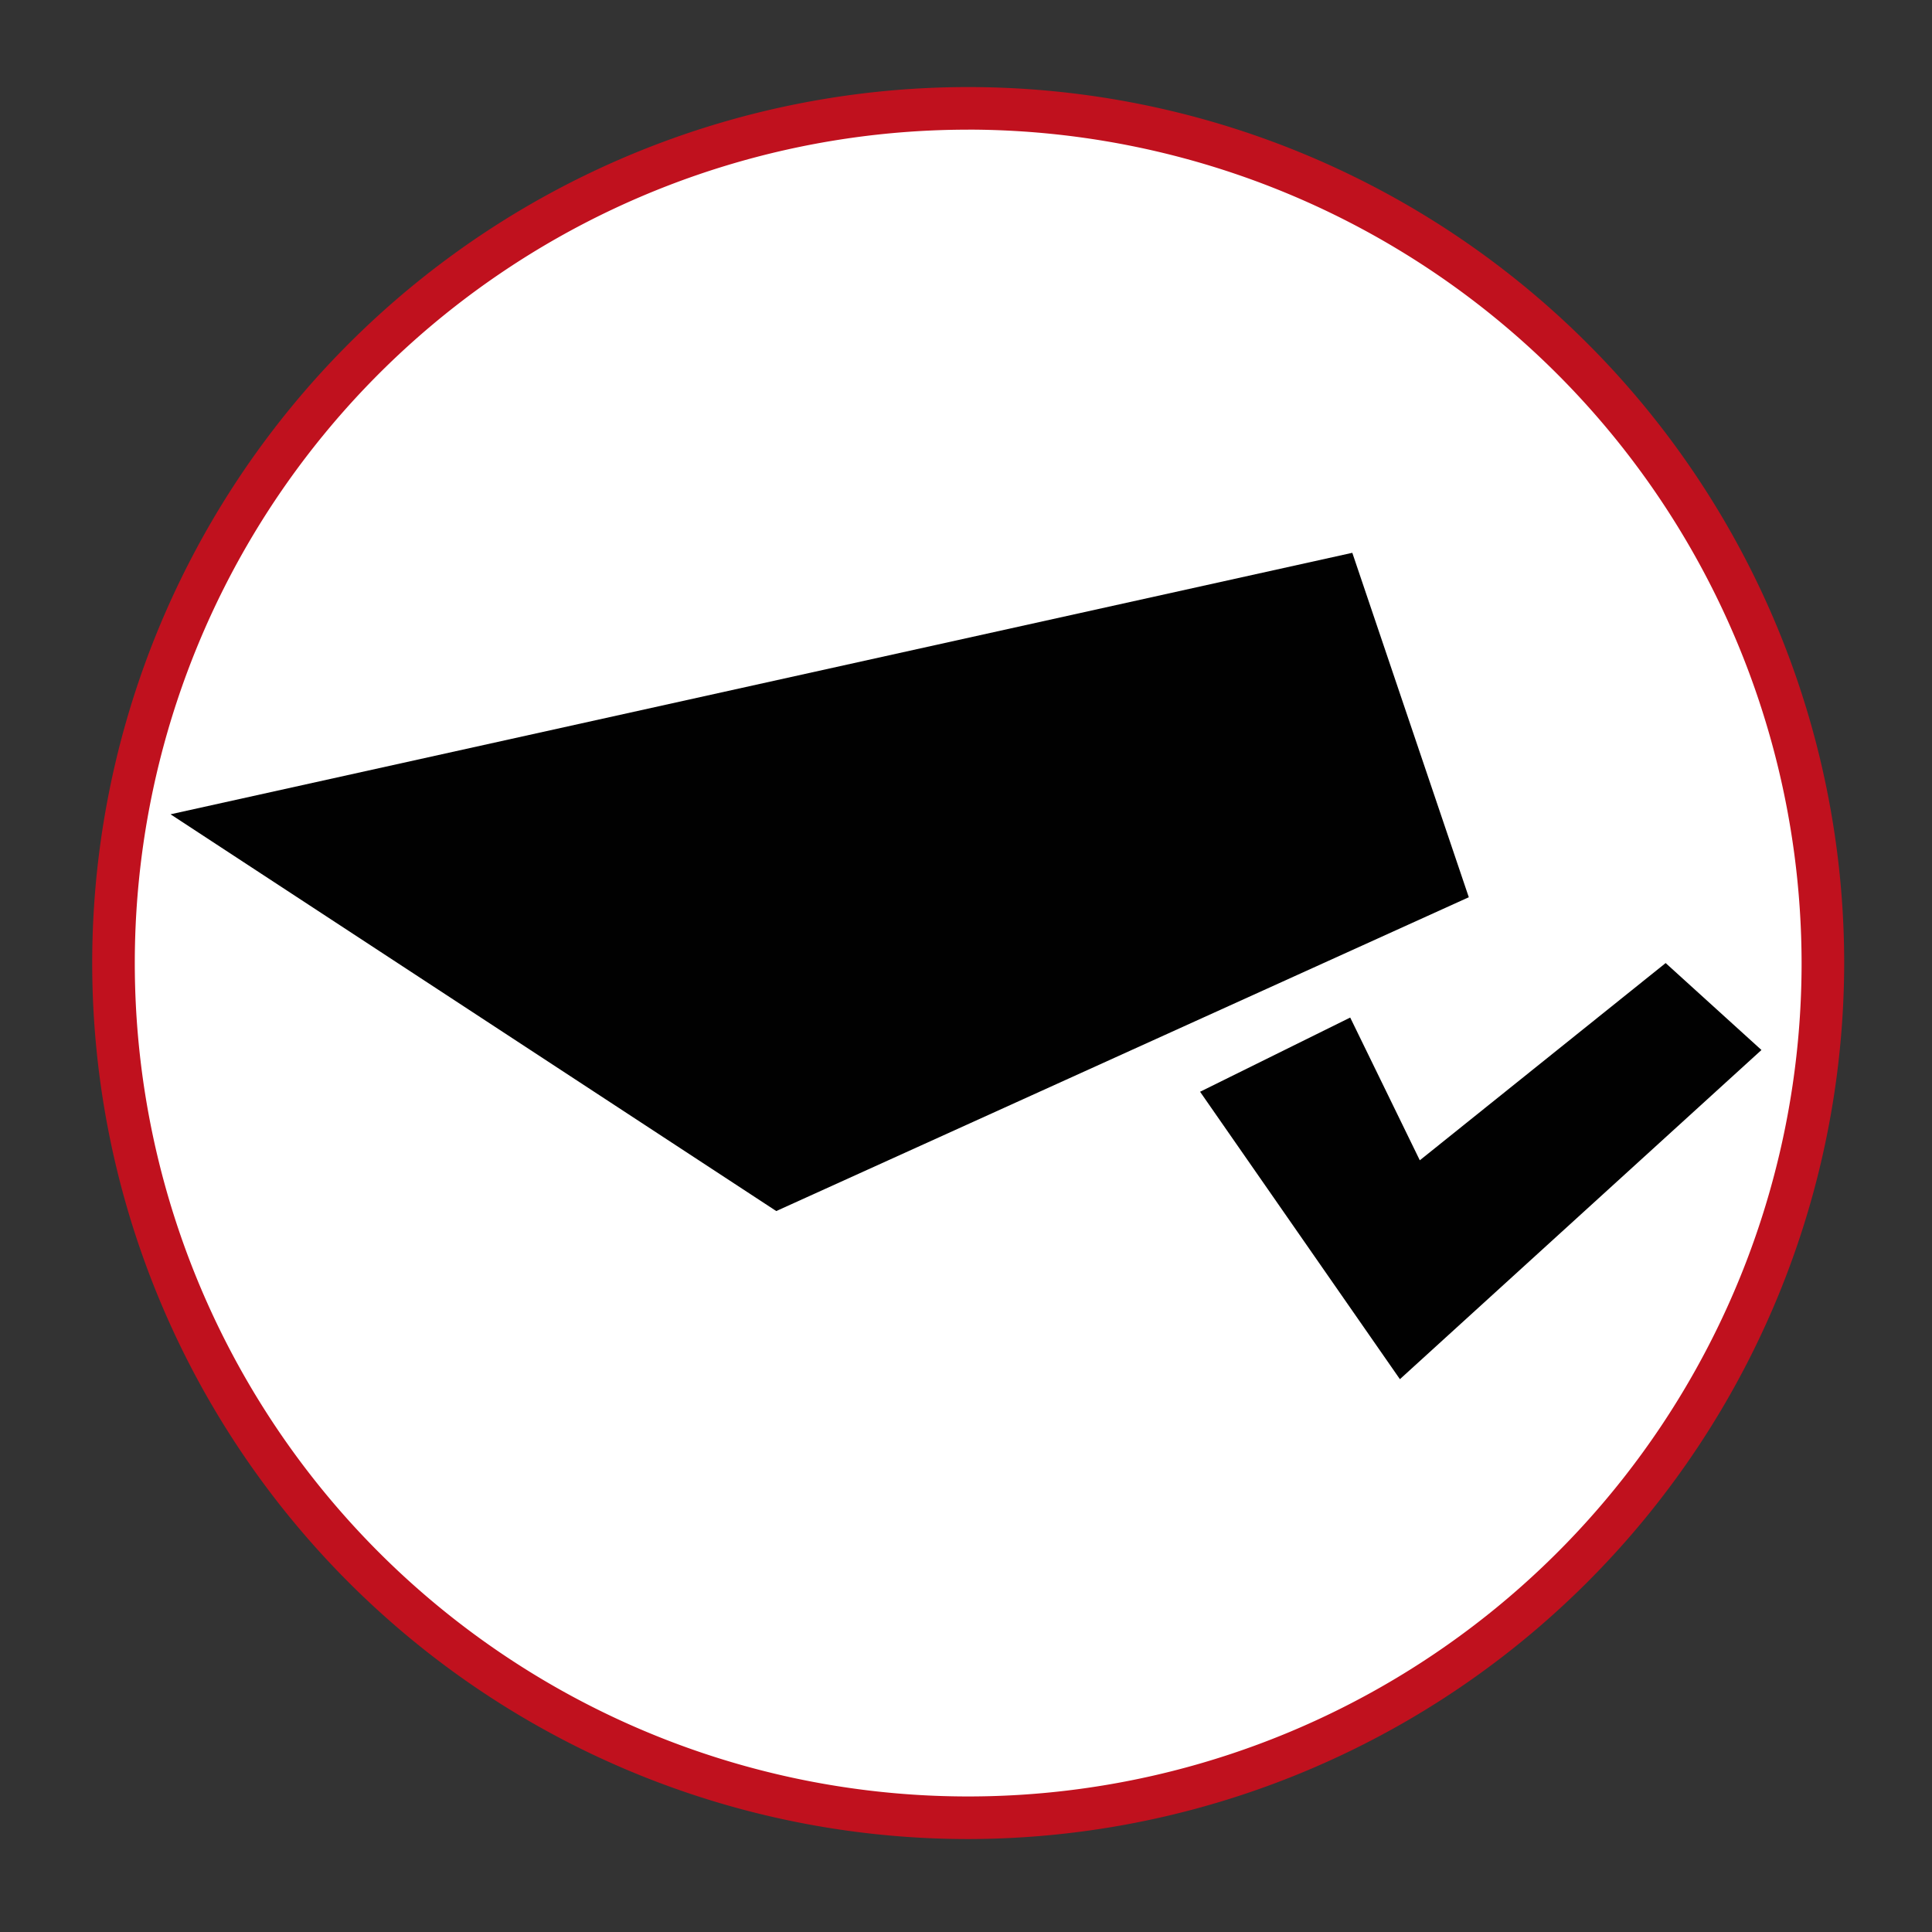 <svg xmlns="http://www.w3.org/2000/svg" viewBox="0 0 44 44"><rect x="0" y="0" width="44" height="44" fill="#333333" stroke="none"/><g id="d0_t14_1p0_2p1026_1s0"><circle id="Hintergrund" cx="22.05" cy="21.933" r="19.465" fill="#fff"/><path id="Rahmen" d="M22.05,41.883A19.95,19.95,0,1,1,42,21.933,19.973,19.973,0,0,1,22.05,41.883Zm0-38.93A18.98,18.98,0,1,0,41.03,21.933,19.002,19.002,0,0,0,22.05,2.952Z" fill="#c0111e"/><path id="Piktogramm" d="M33.451,20.434,30.798,12.59,3.884,18.545l13.795,9.036Zm-6.12,4.43,3.419-1.69,1.585,3.251L37.934,21.933l2.182,1.98L31.882,31.41Z" fill="#010101" fill-rule="evenodd"/></g></svg>